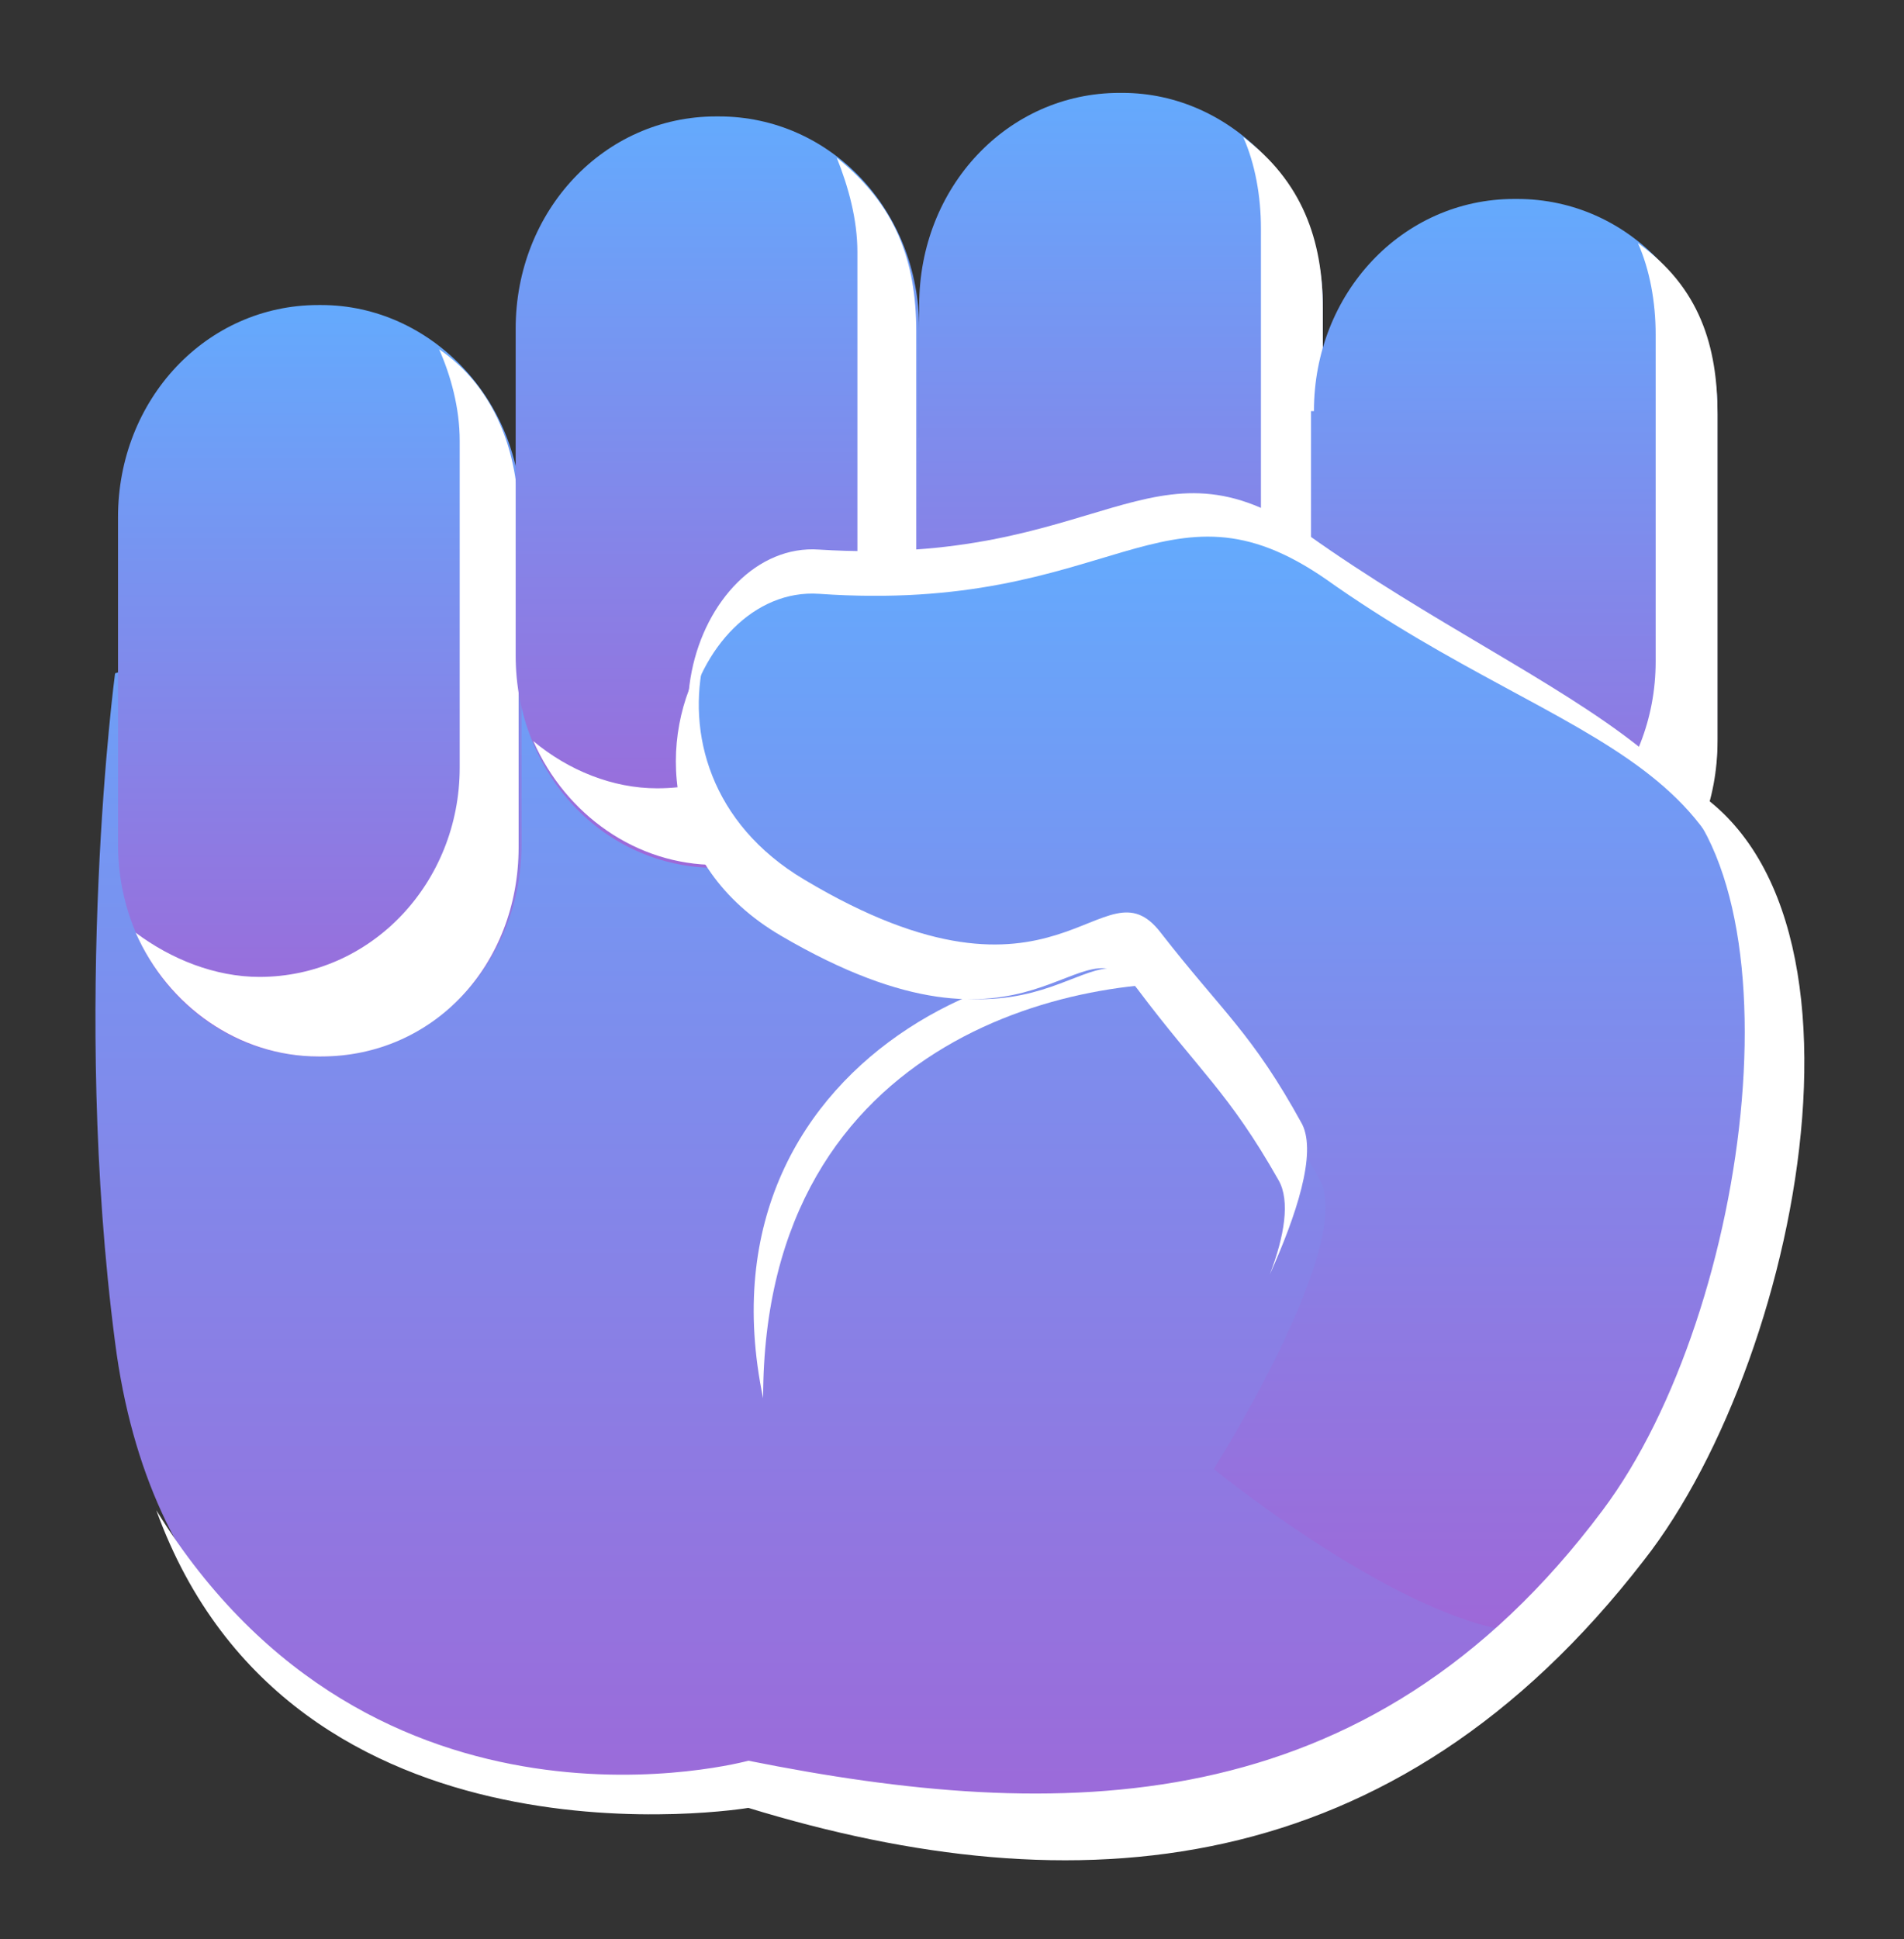 <svg width="55" height="56" viewBox="0 0 55 56" fill="none" xmlns="http://www.w3.org/2000/svg">
<rect x="0" y="0" width="55" height="56" fill="#333333" stroke="none"/>
<g id="emojione:raised-fist">
<g id="Group">
<path id="Vector" d="M45.443 21.401L25.447 12.127L3.324 19.444C3.324 19.444 2.048 28.974 3.324 38.76C5.281 53.99 21.618 51.353 21.618 51.353C33.276 56.628 44.933 51.693 50.293 39.015C52.25 34.335 52.506 21.316 45.443 21.401Z" fill="url(#paint0_linear_151_163)"/>
<path id="Vector_2" d="M3.409 14.934C3.409 11.531 5.962 8.808 9.195 8.808H9.28C12.429 8.808 15.066 11.531 15.066 14.934V24.379C15.066 27.783 12.514 30.506 9.28 30.506H9.195C5.962 30.506 3.409 27.783 3.409 24.379V14.934Z" fill="url(#paint1_linear_151_163)"/>
</g>
<path id="Vector_3" d="M7.493 28.209C10.727 28.209 13.279 25.486 13.279 22.167V12.722C13.279 11.786 13.024 10.85 12.684 10.085C14.3 11.191 14.981 13.063 14.981 15.02V24.465C14.981 27.868 12.514 30.506 9.28 30.506H9.195C6.898 30.506 4.855 29.059 3.919 26.932C4.941 27.698 6.217 28.209 7.493 28.209Z" fill="white"/>
<path id="Vector_4" d="M14.896 9.489C14.896 6.085 17.449 3.362 20.682 3.362H20.767C24.001 3.362 26.553 6.085 26.553 9.489V18.934C26.553 22.337 24.001 25.06 20.767 25.06H20.682C17.449 25.06 14.896 22.337 14.896 18.934V9.489Z" fill="url(#paint2_linear_151_163)"/>
<path id="Vector_5" d="M18.98 22.763C22.214 22.763 24.767 20.125 24.767 16.721V7.276C24.767 6.34 24.511 5.404 24.171 4.554C25.873 5.915 26.468 7.532 26.468 9.574V19.019C26.468 22.422 23.916 24.975 20.767 24.975H20.682C18.385 24.975 16.343 23.529 15.407 21.401C16.428 22.252 17.704 22.763 18.98 22.763Z" fill="white"/>
<path id="Vector_6" d="M26.553 8.808C26.553 5.404 29.106 2.682 32.339 2.682H32.424C35.573 2.682 38.211 5.404 38.211 8.808V18.253C38.211 21.657 35.658 24.379 32.424 24.379H32.339C29.106 24.379 26.553 21.657 26.553 18.253V8.808Z" fill="url(#paint3_linear_151_163)"/>
<path id="Vector_7" d="M30.638 22.082C33.871 22.082 36.424 19.444 36.424 16.041V6.596C36.424 5.66 36.254 4.724 35.913 3.958C37.615 5.234 38.211 6.936 38.211 8.893V18.338C38.211 21.742 35.658 24.294 32.425 24.294H32.34C30.042 24.294 28 22.848 27.064 20.721C28.085 21.572 29.276 22.082 30.638 22.082Z" fill="white"/>
<path id="Vector_8" d="M37.955 11.871C37.955 8.468 40.508 5.745 43.741 5.745H43.826C47.06 5.745 49.612 8.468 49.612 11.871V21.316C49.612 24.72 47.06 27.443 43.826 27.443H43.656C40.423 27.443 37.87 24.72 37.87 21.316V11.871H37.955Z" fill="url(#paint4_linear_151_163)"/>
<g id="Group_2">
<path id="Vector_9" d="M42.125 25.145C45.358 25.145 47.826 22.422 47.826 19.104V9.659C47.826 8.723 47.656 7.787 47.315 7.021C49.102 8.298 49.613 9.999 49.613 11.956V21.401C49.613 24.805 47.145 27.443 43.997 27.443H43.912C41.614 27.443 39.572 25.996 38.636 23.869C39.572 24.635 40.763 25.145 42.125 25.145ZM35.658 28.464C30.808 26.081 19.916 30.166 22.044 40.376C22.044 29.74 31.488 27.953 35.658 28.464Z" fill="white"/>
<path id="Vector_10" d="M37.785 15.445C33.276 12.297 31.829 16.381 23.66 15.87C20.087 15.615 17.704 22.337 22.81 25.401C29.872 29.57 31.063 24.72 32.68 26.847C34.382 29.059 36.169 29.655 37.53 32.123C38.551 33.909 48.166 32.208 49.528 28.804C52.251 22.252 44.848 20.465 37.785 15.445Z" fill="white"/>
</g>
<path id="Vector_11" d="M38.296 16.721C33.616 13.488 32.169 17.742 23.66 17.147C19.916 16.892 17.449 23.869 22.809 27.017C30.212 31.357 31.404 26.337 33.105 28.549C34.892 30.846 36.764 31.442 38.126 34.08C39.147 35.952 35.062 42.418 35.062 42.418C35.062 42.418 43.912 49.651 46.294 46.247C50.719 39.951 50.293 34.59 50.634 30.676C51.315 21.572 45.614 21.912 38.296 16.721Z" fill="url(#paint5_linear_151_163)"/>
<g id="Group_3">
<path id="Vector_12" d="M36.934 34.08C37.274 34.675 37.104 35.696 36.679 36.803C37.444 35.101 38.04 33.314 37.615 32.463C36.168 29.825 35.317 29.23 33.53 26.932C31.829 24.72 30.637 29.825 23.235 25.401C20.512 23.784 19.831 21.146 20.342 19.019C18.98 21.231 19.065 24.975 22.554 27.017C29.957 31.357 31.148 26.337 32.85 28.549C34.637 30.931 35.487 31.527 36.934 34.08Z" fill="white"/>
<path id="Vector_13" d="M47.57 22.167C52.25 24.975 50.633 37.824 46.294 43.61C39.487 52.714 30.552 52.629 21.618 50.842C21.618 50.842 10.812 53.82 4.515 43.61C8.429 54.416 21.618 52.204 21.618 52.204C31.063 55.097 40.253 54.416 47.485 45.056C52.165 39.1 54.973 24.55 47.57 22.167Z" fill="white"/>
</g>
</g>
<defs>
<linearGradient id="paint0_linear_151_163" x1="27.12" y1="12.127" x2="27.12" y2="81.444" gradientUnits="userSpaceOnUse">
<stop stop-color="#64AAFD"/>
<stop offset="1" stop-color="#C53BBF"/>
</linearGradient>
<linearGradient id="paint1_linear_151_163" x1="9.238" y1="8.808" x2="9.238" y2="45.212" gradientUnits="userSpaceOnUse">
<stop stop-color="#64AAFD"/>
<stop offset="1" stop-color="#C53BBF"/>
</linearGradient>
<linearGradient id="paint2_linear_151_163" x1="20.725" y1="3.362" x2="20.725" y2="39.767" gradientUnits="userSpaceOnUse">
<stop stop-color="#64AAFD"/>
<stop offset="1" stop-color="#C53BBF"/>
</linearGradient>
<linearGradient id="paint3_linear_151_163" x1="32.382" y1="2.682" x2="32.382" y2="39.086" gradientUnits="userSpaceOnUse">
<stop stop-color="#64AAFD"/>
<stop offset="1" stop-color="#C53BBF"/>
</linearGradient>
<linearGradient id="paint4_linear_151_163" x1="43.741" y1="5.745" x2="43.741" y2="42.149" gradientUnits="userSpaceOnUse">
<stop stop-color="#64AAFD"/>
<stop offset="1" stop-color="#C53BBF"/>
</linearGradient>
<linearGradient id="paint5_linear_151_163" x1="35.2" y1="15.496" x2="35.2" y2="68.618" gradientUnits="userSpaceOnUse">
<stop stop-color="#64AAFD"/>
<stop offset="1" stop-color="#C53BBF"/>
</linearGradient>
</defs>
</svg>
